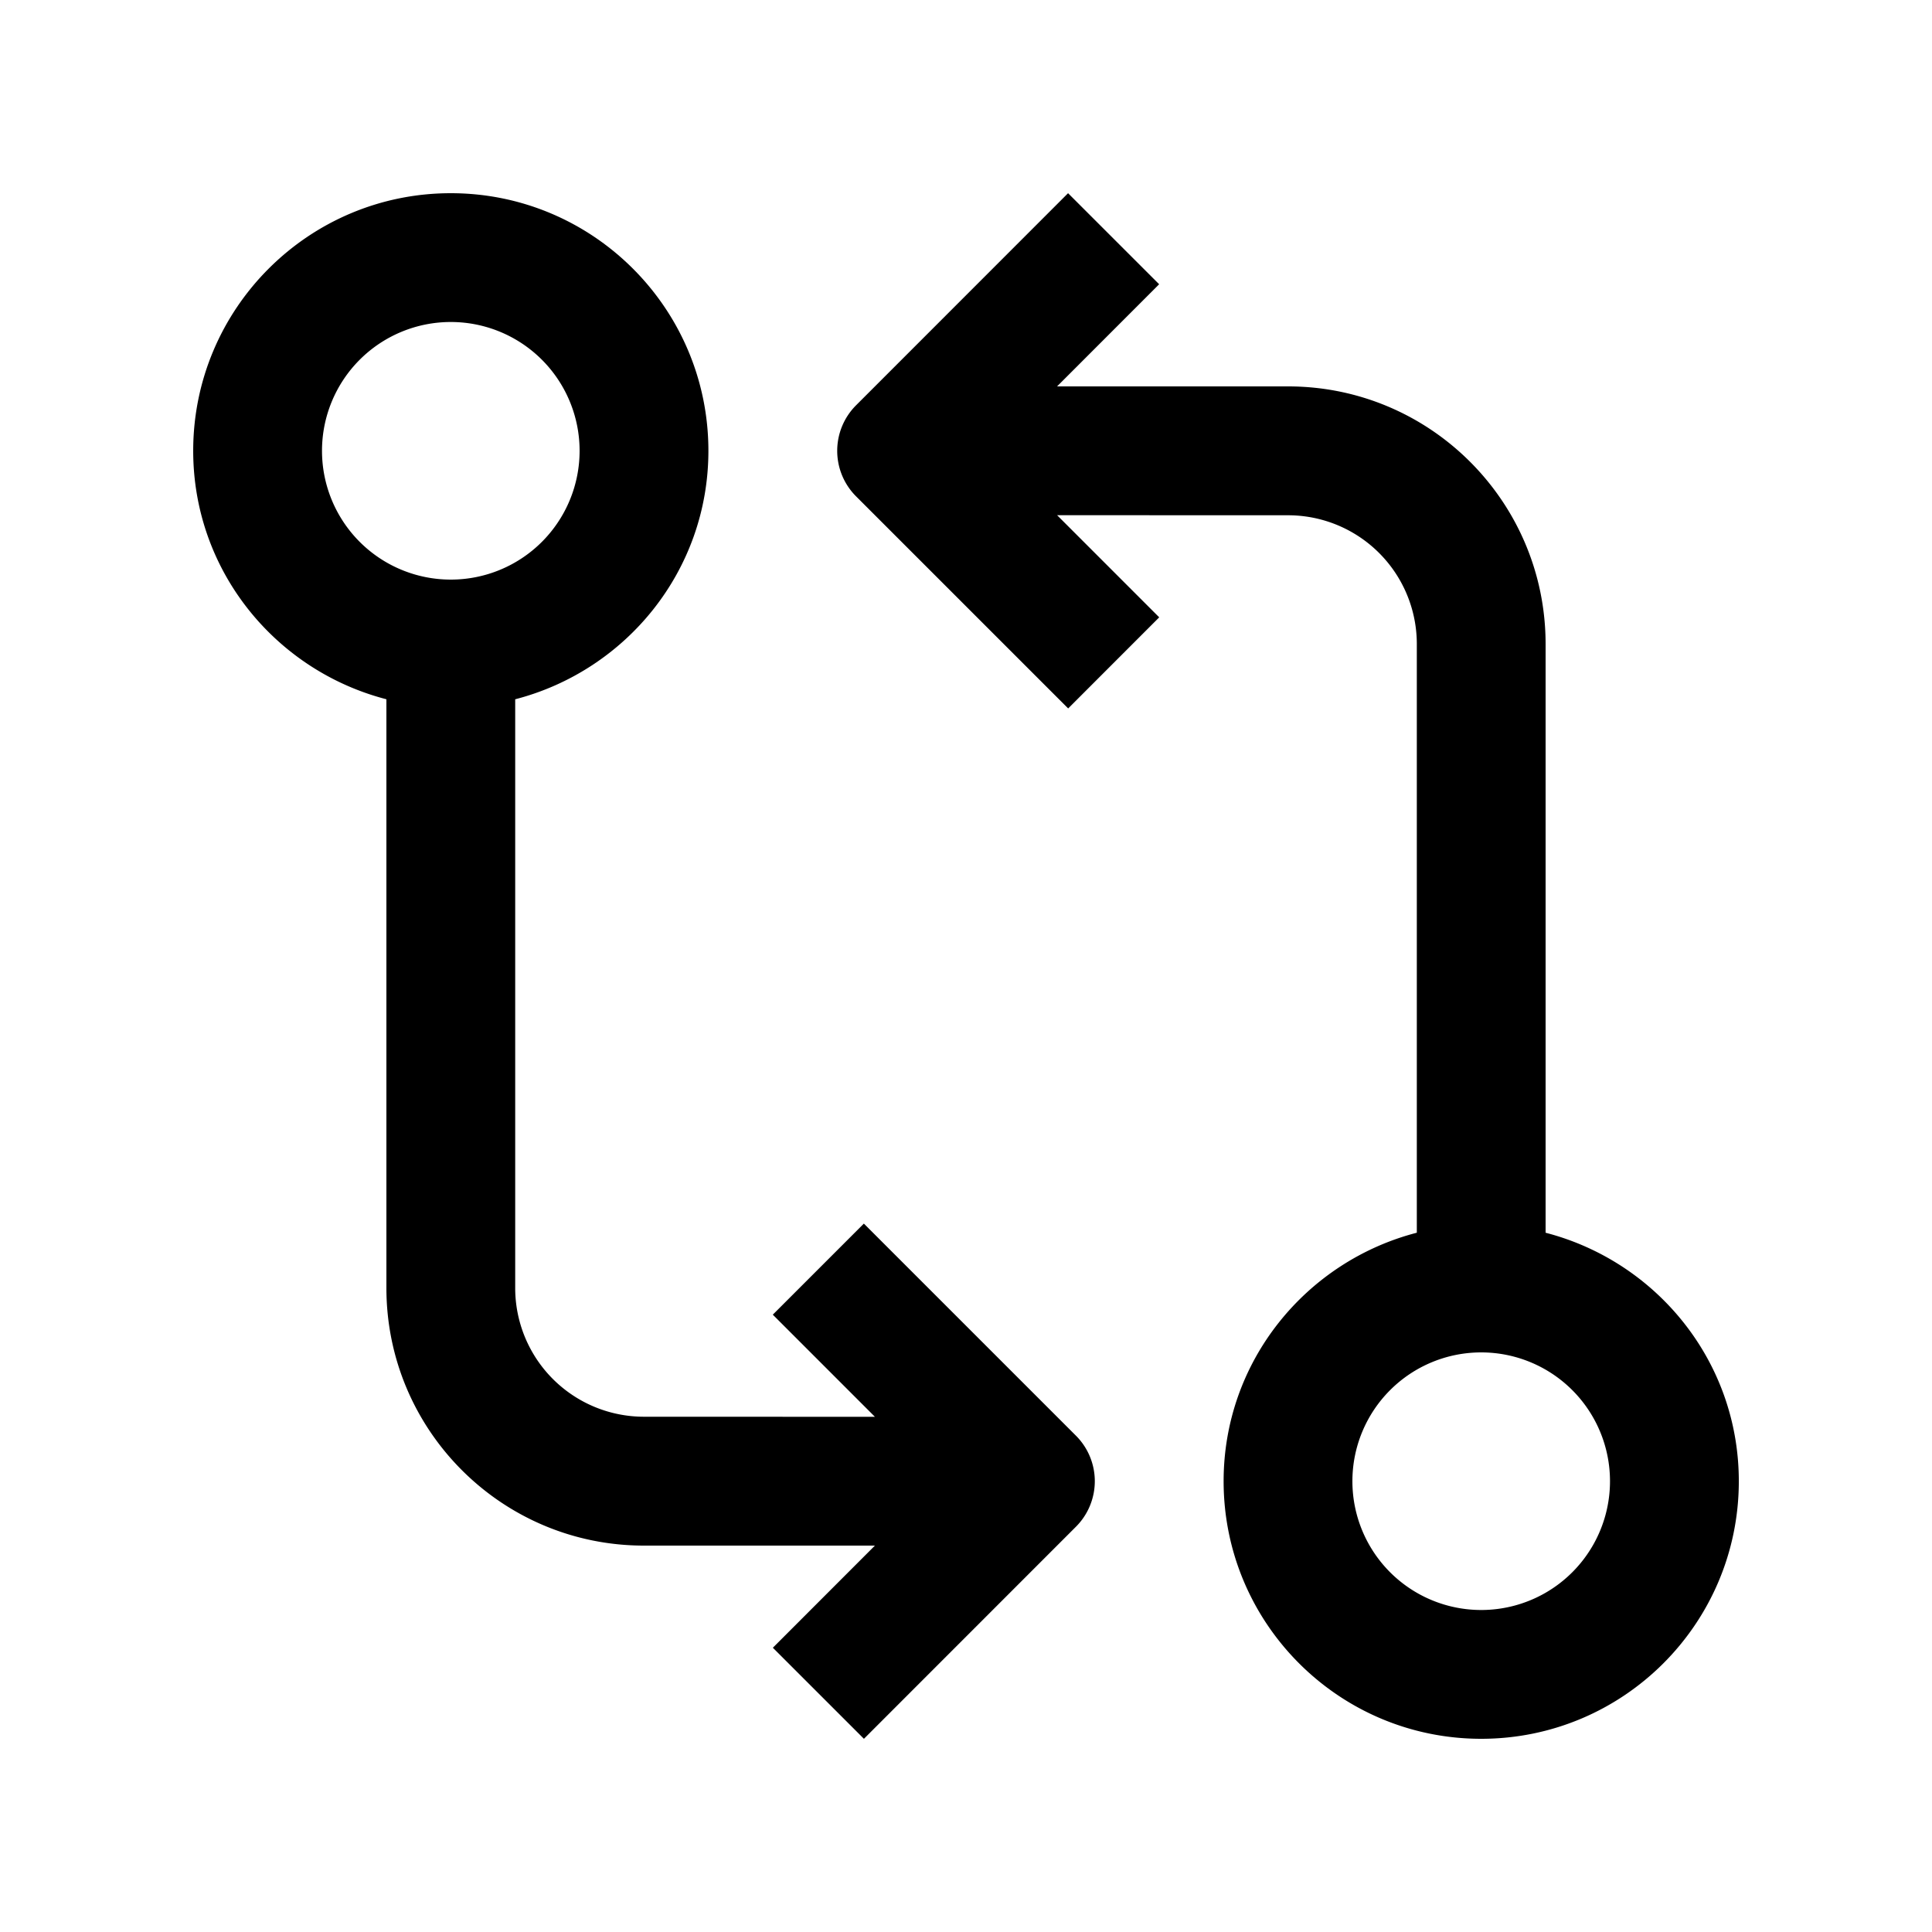 <svg width="111" height="111" fill="none" xmlns="http://www.w3.org/2000/svg"><path d="M88.8 70.825v-33.82c0-8.174-6.623-14.805-14.796-14.805H60.732l5.865-5.869-5.233-5.231-12.18 12.185a3.7 3.7 0 000 5.232L61.37 40.702l5.231-5.234-5.867-5.868 13.27.004a7.397 7.397 0 017.397 7.4v33.82c-6.37 1.651-11.1 7.389-11.1 14.276 0 8.173 6.627 14.8 14.8 14.8 8.173 0 14.8-6.627 14.8-14.8 0-6.887-4.73-12.625-11.1-14.275zM85.1 92.5a7.4 7.4 0 110-14.8 7.4 7.4 0 017.4 7.4 7.4 7.4 0 01-7.4 7.4zM61.816 82.484L49.632 70.3 44.4 75.532l5.867 5.868-13.27-.004a7.397 7.397 0 01-7.397-7.4v-33.82c6.374-1.651 11.1-7.389 11.1-14.276 0-8.172-6.627-14.8-14.8-14.8-8.173 0-14.8 6.628-14.8 14.8 0 6.887 4.726 12.625 11.1 14.275v33.82c0 8.174 6.623 14.805 14.796 14.805h13.271l-5.864 5.868 5.233 5.232 12.18-12.184a3.698 3.698 0 000-5.232zM25.9 33.3a7.4 7.4 0 01-7.4-7.4 7.4 7.4 0 117.4 7.4z" fill="#000"/></svg>